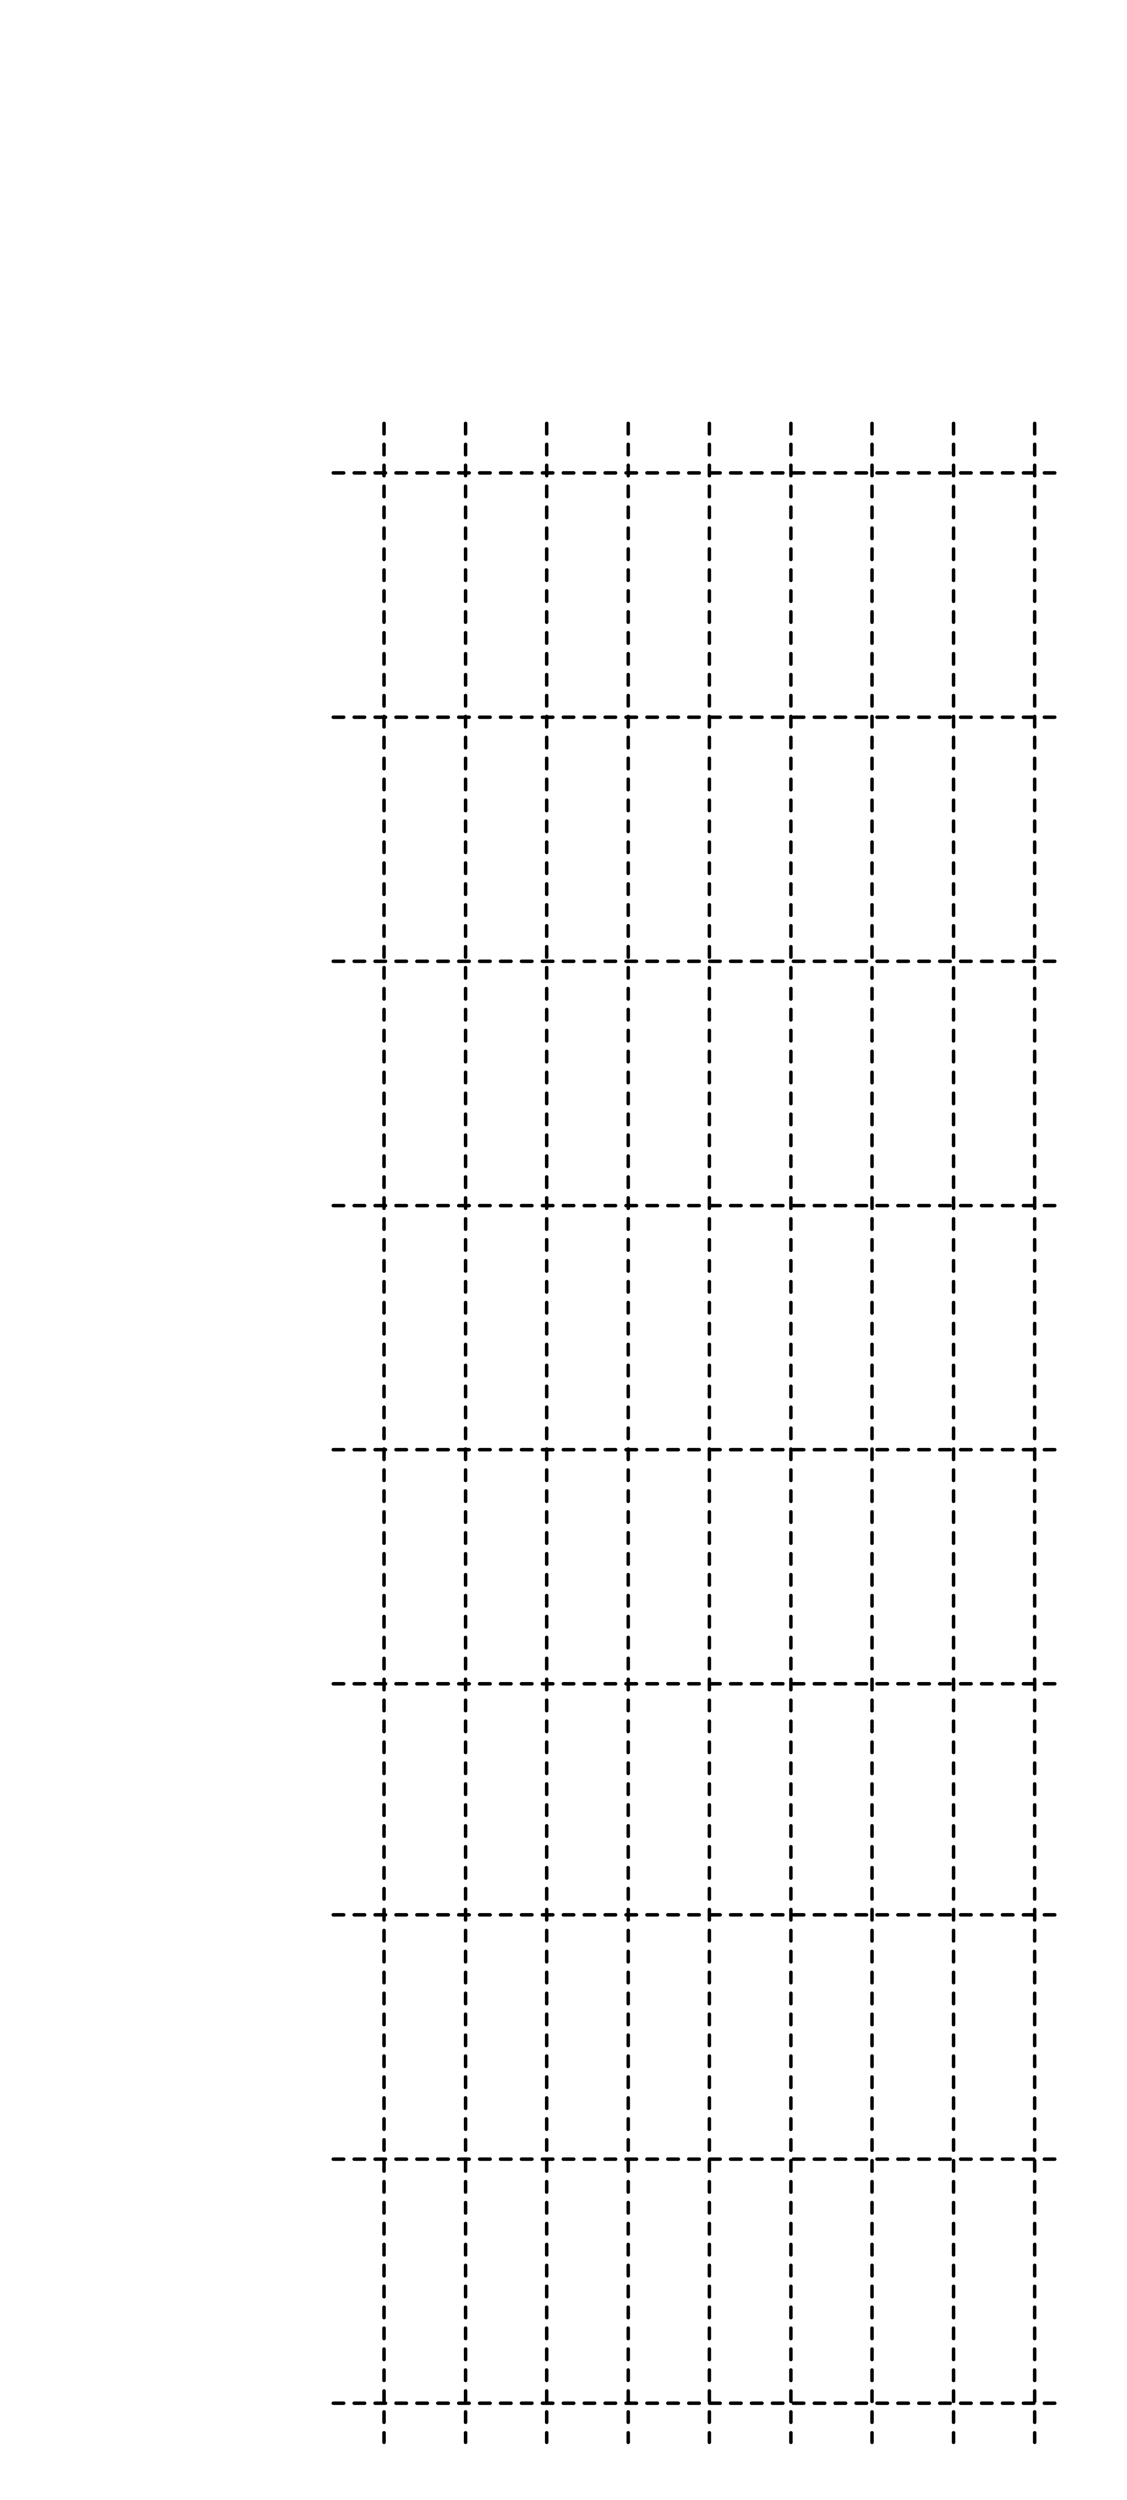 <?xml version="1.0" encoding="UTF-8" standalone="no"?>
<svg
   viewBox="0 0 97 215"
   version="1.1"
   id="svg178"
   sodipodi:docname="model_grid.svg"
   inkscape:version="1.3.2 (091e20e, 2023-11-25)"
   width="97"
   height="215"
   xmlns:inkscape="http://www.inkscape.org/namespaces/inkscape"
   xmlns:sodipodi="http://sodipodi.sourceforge.net/DTD/sodipodi-0.dtd"
   xmlns="http://www.w3.org/2000/svg"
   xmlns:svg="http://www.w3.org/2000/svg"
   xmlns:rdf="http://www.w3.org/1999/02/22-rdf-syntax-ns#"
   xmlns:cc="http://creativecommons.org/ns#"
   xmlns:dc="http://purl.org/dc/elements/1.1/">
  <sodipodi:namedview
     id="namedview178"
     pagecolor="#ffffff"
     bordercolor="#000000"
     borderopacity="0.25"
     inkscape:showpageshadow="2"
     inkscape:pageopacity="0.0"
     inkscape:pagecheckerboard="0"
     inkscape:deskcolor="#d1d1d1"
     inkscape:zoom="9.6852249"
     inkscape:cx="75.06279"
     inkscape:cy="205.26111"
     inkscape:window-width="1384"
     inkscape:window-height="847"
     inkscape:window-x="56"
     inkscape:window-y="25"
     inkscape:window-maximized="1"
     inkscape:current-layer="Layer_1" />
  <defs
     id="defs1">
    <style
       id="style1">.cls-1{fill:#fff;}.cls-2,.cls-3,.cls-7{fill:none;}.cls-2,.cls-3,.cls-5,.cls-6,.cls-7{stroke:#231f20;stroke-linecap:round;}.cls-2,.cls-5,.cls-6,.cls-7{stroke-miterlimit:10;}.cls-3{stroke-linejoin:round;}.cls-4{fill:#231f20;}.cls-5{fill:#d4ebf9;}.cls-5,.cls-6{stroke-width:0.75px;}.cls-6{fill:red;}.cls-7{stroke-width:0.25px;}</style>
  </defs>
  <title
     id="title1">wright_fisher</title>
  <g
     id="Layer_1"
     data-name="Layer 1">
    <path
       style="fill:#2c9f2c;fill-opacity:0.1;stroke-width:0.3;stroke-linecap:round;stroke-opacity:1;stroke-dasharray:0.9,0.9;stroke:#000000;stroke-dashoffset:0"
       d="M 28.683,40.668 H 91.052"
       id="path22" />
    <path
       style="fill:#2c9f2c;fill-opacity:0.1;stroke:#000000;stroke-width:0.3;stroke-linecap:round;stroke-dasharray:0.9,0.9;stroke-dashoffset:0;stroke-opacity:1"
       d="M 33.054,36.411 V 210.034"
       id="path22-3" />
    <path
       style="fill:#2c9f2c;fill-opacity:0.1;stroke:#000000;stroke-width:0.3;stroke-linecap:round;stroke-dasharray:0.9, 0.9;stroke-dashoffset:0;stroke-opacity:1"
       d="M 47.054,36.411 V 210.034"
       id="path22-3-8" />
    <path
       style="fill:#2c9f2c;fill-opacity:0.1;stroke:#000000;stroke-width:0.3;stroke-linecap:round;stroke-dasharray:0.9, 0.9;stroke-dashoffset:0;stroke-opacity:1"
       d="M 61.054,36.411 V 210.034"
       id="path22-3-8-1" />
    <path
       style="fill:#2c9f2c;fill-opacity:0.1;stroke:#000000;stroke-width:0.3;stroke-linecap:round;stroke-dasharray:0.9, 0.9;stroke-dashoffset:0;stroke-opacity:1"
       d="M 75.054,36.411 V 210.034"
       id="path22-3-8-1-3" />
    <path
       style="fill:#2c9f2c;fill-opacity:0.1;stroke:#000000;stroke-width:0.3;stroke-linecap:round;stroke-dasharray:0.9, 0.9;stroke-dashoffset:0;stroke-opacity:1"
       d="M 89.054,36.411 V 210.034"
       id="path22-3-8-1-6" />
    <path
       style="fill:#2c9f2c;fill-opacity:0.1;stroke:#000000;stroke-width:0.3;stroke-linecap:round;stroke-dasharray:0.9, 0.9;stroke-dashoffset:0;stroke-opacity:1"
       d="M 82.072,36.411 V 210.034"
       id="path22-3-8-1-6-6" />
    <path
       style="fill:#2c9f2c;fill-opacity:0.1;stroke:#000000;stroke-width:0.3;stroke-linecap:round;stroke-dasharray:0.9, 0.9;stroke-dashoffset:0;stroke-opacity:1"
       d="M 68.072,36.411 V 210.034"
       id="path22-3-8-1-6-6-7" />
    <path
       style="fill:#2c9f2c;fill-opacity:0.1;stroke:#000000;stroke-width:0.3;stroke-linecap:round;stroke-dasharray:0.9, 0.9;stroke-dashoffset:0;stroke-opacity:1"
       d="M 54.072,36.411 V 210.034"
       id="path22-3-8-1-6-6-7-6" />
    <path
       style="fill:#2c9f2c;fill-opacity:0.1;stroke:#000000;stroke-width:0.3;stroke-linecap:round;stroke-dasharray:0.9, 0.9;stroke-dashoffset:0;stroke-opacity:1"
       d="M 40.072,36.411 V 210.034"
       id="path22-3-8-1-6-6-7-6-9" />
    <path
       style="fill:#2c9f2c;fill-opacity:0.1;stroke:#000000;stroke-width:0.3;stroke-linecap:round;stroke-dasharray:0.9, 0.9;stroke-dashoffset:0;stroke-opacity:1"
       d="M 28.683,61.678 H 91.052"
       id="path22-94" />
    <path
       style="fill:#2c9f2c;fill-opacity:0.1;stroke:#000000;stroke-width:0.3;stroke-linecap:round;stroke-dasharray:0.9, 0.9;stroke-dashoffset:0;stroke-opacity:1"
       d="M 28.683,82.668 H 91.052"
       id="path22-0" />
    <path
       style="fill:#2c9f2c;fill-opacity:0.1;stroke:#000000;stroke-width:0.3;stroke-linecap:round;stroke-dasharray:0.9, 0.9;stroke-dashoffset:0;stroke-opacity:1"
       d="M 28.683,103.678 H 91.052"
       id="path22-94-9" />
    <path
       style="fill:#2c9f2c;fill-opacity:0.1;stroke:#000000;stroke-width:0.3;stroke-linecap:round;stroke-dasharray:0.9, 0.9;stroke-dashoffset:0;stroke-opacity:1"
       d="M 28.683,124.668 H 91.052"
       id="path22-0-5" />
    <path
       style="fill:#2c9f2c;fill-opacity:0.1;stroke:#000000;stroke-width:0.3;stroke-linecap:round;stroke-dasharray:0.9, 0.9;stroke-dashoffset:0;stroke-opacity:1"
       d="M 28.683,144.798 H 91.052"
       id="path22-94-9-3" />
    <path
       style="fill:#2c9f2c;fill-opacity:0.1;stroke:#000000;stroke-width:0.3;stroke-linecap:round;stroke-dasharray:0.9, 0.9;stroke-dashoffset:0;stroke-opacity:1"
       d="M 28.683,164.668 H 91.052"
       id="path22-0-5-7" />
    <path
       style="fill:#2c9f2c;fill-opacity:0.1;stroke:#000000;stroke-width:0.3;stroke-linecap:round;stroke-dasharray:0.9, 0.9;stroke-dashoffset:0;stroke-opacity:1"
       d="M 28.683,185.678 H 91.052"
       id="path22-94-9-3-0" />
    <path
       style="fill:#2c9f2c;fill-opacity:0.1;stroke:#000000;stroke-width:0.3;stroke-linecap:round;stroke-dasharray:0.9, 0.9;stroke-dashoffset:0;stroke-opacity:1"
       d="M 28.683,206.668 H 91.052"
       id="path22-0-5-7-7" />
  </g>
</svg>
